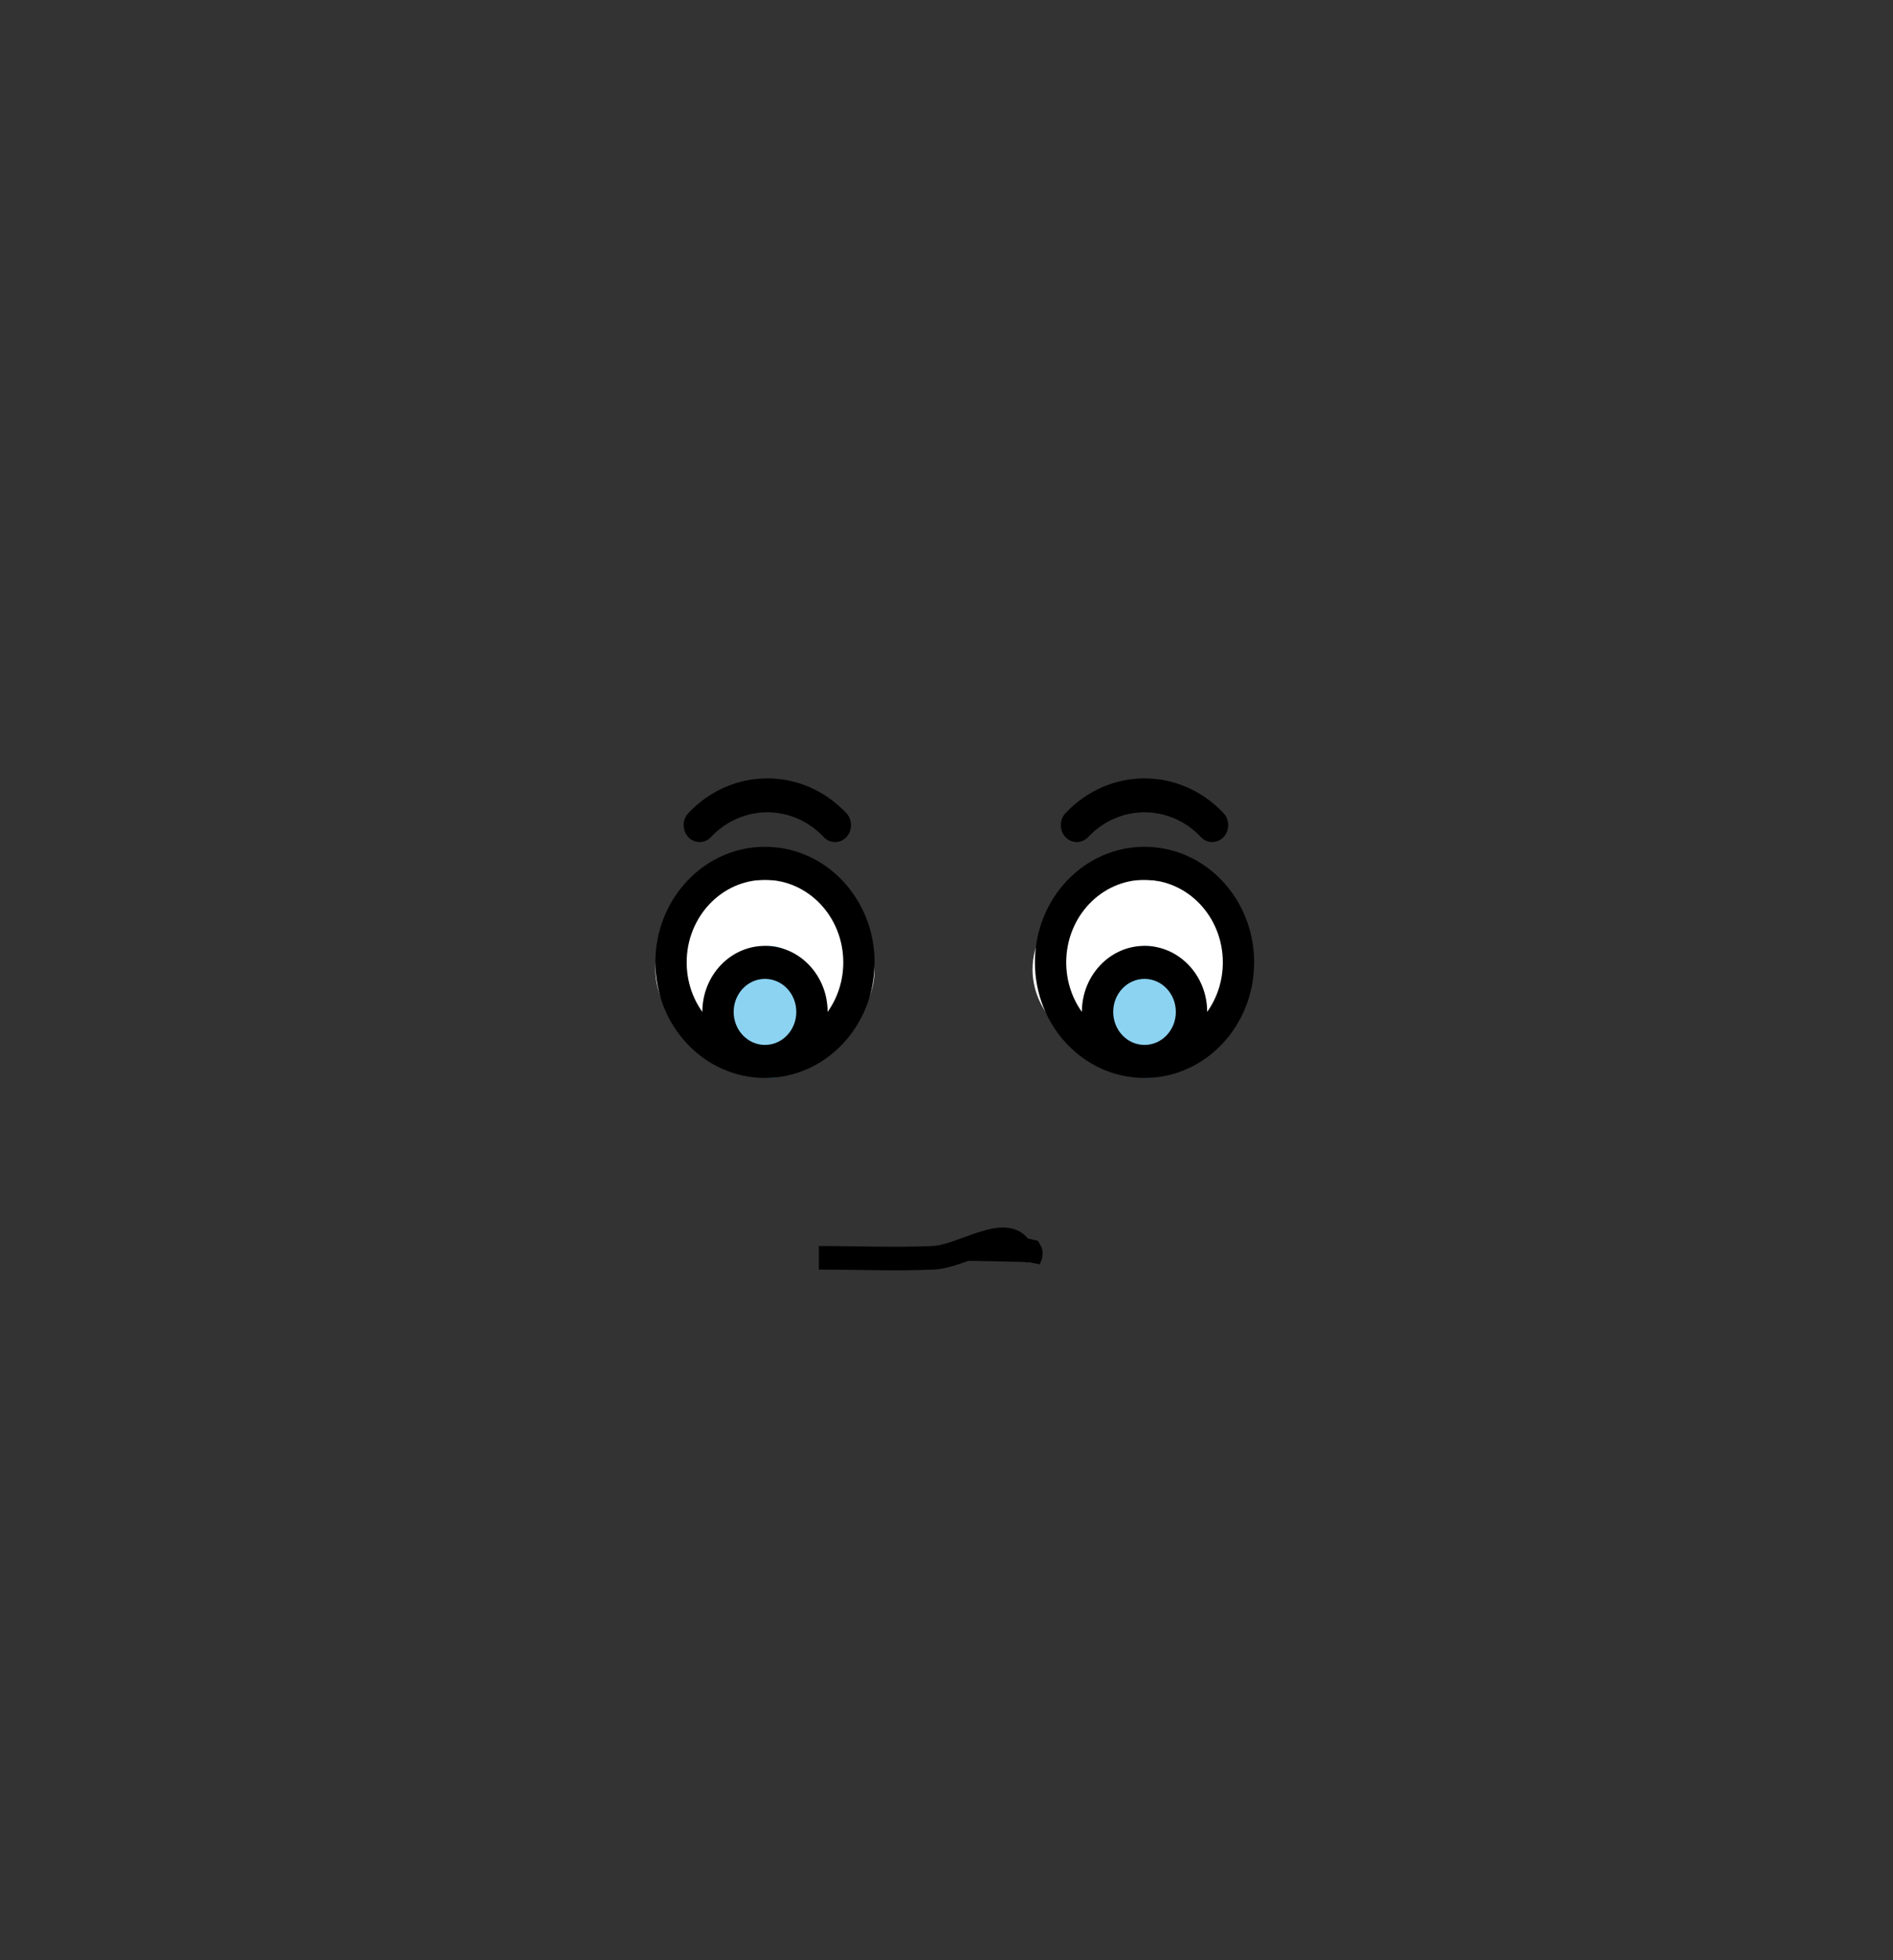 <?xml version="1.0" encoding="UTF-8"?>
<svg version="1.1" viewBox="0 0 803 831" xmlns="http://www.w3.org/2000/svg">
    <rect x="0" y="0" width="803" height="831" fill="#333333" stroke="none"/>
    <g fill-rule="evenodd">
        <ellipse id="Oval" cx="324.5" cy="411" rx="46.5" ry="38" fill="#fff"/>
        <ellipse id="Oval" cx="484.5" cy="411" rx="46.5" ry="38" fill="#fff"/>
        <ellipse id="a" cx="326.5" cy="429" rx="19.5" ry="28" fill="#009EE1" fill-opacity=".45"/>
        <ellipse cx="486.5" cy="429" rx="19.5" ry="28" fill="#009EE1" fill-opacity=".45"/>
        <g transform="translate(278 330)" fill-rule="nonzero">
            <path id="c" d="m207.5 29c-25.683 0-46.5 21.936-46.5 49s20.817 49 46.5 49 46.5-21.936 46.5-49-20.817-49-46.5-49zm-13.286 70c0-7.733 5.947-14 13.286-14s13.286 6.267 13.286 14c0 7.733-5.947 14-13.286 14s-13.286-6.267-13.286-14zm39.857 0.002v-0.002c0-15.465-11.896-28-26.571-28-14.676 0-26.571 12.535-26.571 28v0.002c-4.17-5.85-6.643-13.121-6.643-21.003 0-19.332 14.869-35 33.215-35s33.215 15.668 33.215 35c-7.78e-4 7.882-2.473 15.152-6.644 21.003z"/>
            <path d="m93 78c0-27.064-20.817-49-46.5-49s-46.5 21.936-46.5 49 20.817 49 46.5 49 46.5-21.936 46.5-49zm-79.715 0c0-19.332 14.869-35 33.215-35s33.215 15.668 33.215 35c0 7.881-2.472 15.152-6.643 21.003v-0.002c0-15.465-11.896-28-26.571-28-14.676 0-26.571 12.535-26.571 28v0.002c-4.172-5.851-6.644-13.121-6.644-21.003zm19.929 21c0-7.733 5.947-14 13.286-14s13.286 6.267 13.286 14c0 7.733-5.947 14-13.286 14s-13.286-6.267-13.286-14z"/>
            <path id="b" d="m23.56 24.895c13.221-14.03 34.659-14.03 47.881 0 2.645 2.806 6.933 2.806 9.577 0 2.644-2.807 2.644-7.357 0-10.163-18.51-19.643-48.523-19.643-67.034 0-2.644 2.806-2.644 7.356 0 10.163 2.645 2.807 6.933 2.807 9.577 0z"/>
            <path d="m183.56 24.895c13.221-14.03 34.659-14.03 47.88 0 2.644 2.806 6.932 2.806 9.576 0 2.644-2.807 2.644-7.357 0-10.163-18.51-19.643-48.523-19.643-67.033 0-2.645 2.806-2.645 7.356 0 10.163 2.645 2.807 6.932 2.807 9.576 0z"/>
        </g>
        <path d="m347.34 533.24c16.168 0 32.35 0.704 48.503 0 12.45-0.542 31.075-14.587 37.199-3.734l4.038 0.932c0.767 1.359-0.615 3.06-0.923 4.59" stroke="#000" stroke-width="10"/>
    </g>
</svg>
